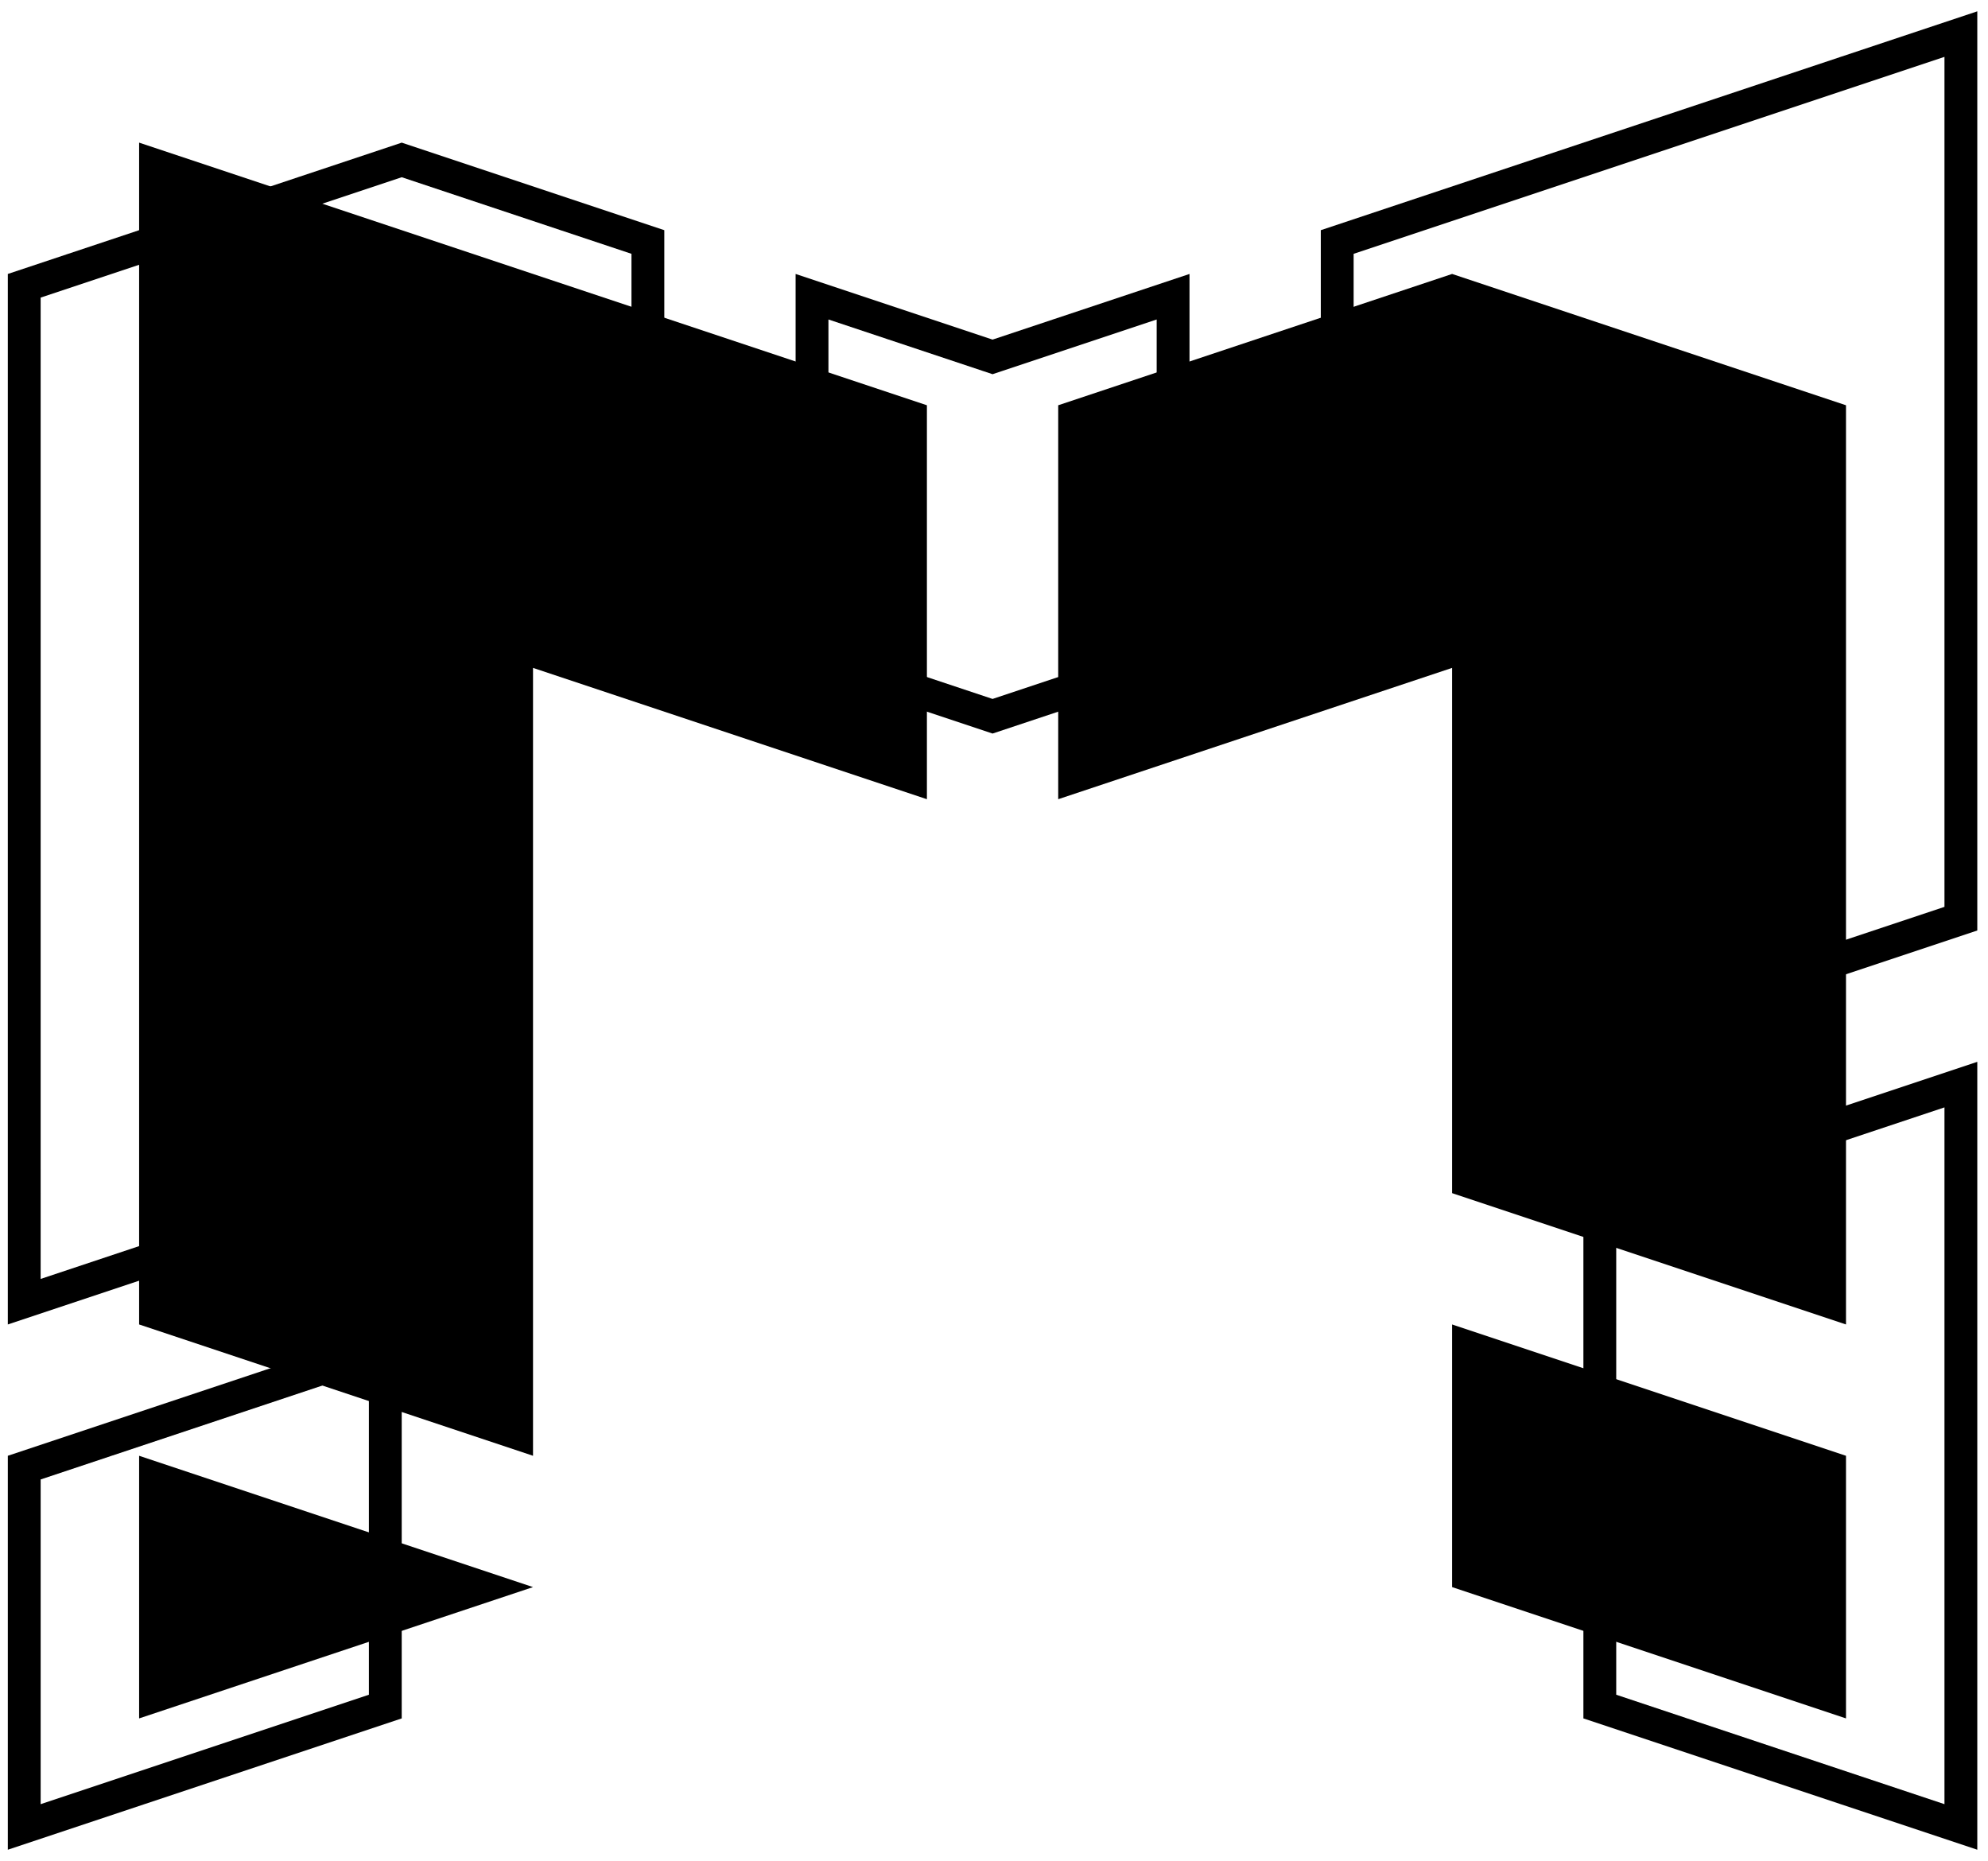 <?xml version="1.0" encoding="utf-8"?>
<!-- Generator: Adobe Illustrator 17.0.0, SVG Export Plug-In . SVG Version: 6.00 Build 0)  -->
<!DOCTYPE svg PUBLIC "-//W3C//DTD SVG 1.1//EN" "http://www.w3.org/Graphics/SVG/1.1/DTD/svg11.dtd">
<svg version="1.1" id="Layer_1" xmlns="http://www.w3.org/2000/svg" xmlns:xlink="http://www.w3.org/1999/xlink" x="0px" y="0px"
	 width="302.823px" height="283.45px" viewBox="0 0 302.823 283.45" enable-background="new 0 0 302.823 283.45"
	 xml:space="preserve">
<path d="M56.192,208.661v49.459l-50,16.667v-49.459L56.192,208.661 M61.192,201.724l-60,20v60l60-20V201.724L61.192,201.724z"/>
<path d="M296.192,168.661v106.126l-50-16.667v-72.792L296.192,168.661 M301.192,161.724l-60,20v80l60,20V161.724L301.192,161.724z"
	/>
<path d="M61.192,26.995l34.998,11.666l0.001,47.976L63.004,73.731l-6.812-2.649v7.309v99.73l-50,16.667V45.328L61.192,26.995
	 M61.192,21.724l-60.001,20v160l60-20V78.391l40,15.556l-0.001-58.889L61.192,21.724L61.192,21.724z"/>
<path d="M296.192,8.661V138.12l-50,16.667V72.391v-8.01l-7.196,3.518l-32.804,16.037l0-45.275L296.192,8.661 M301.192,1.724
	l-100,33.333l0,56.889l40-19.556v89.333l60-20V1.724L301.192,1.724z"/>
<path d="M176.192,48.661V98.12l-25,8.333l-25-8.333V48.661l23.419,7.806l1.581,0.527l1.581-0.527L176.192,48.661 M181.192,41.724
	l-30,10l-30-10v60l30,10l30-10V41.724L181.192,41.724z"/>
<polygon points="21.192,261.724 81.192,241.724 21.192,221.724 "/>
<polygon points="221.192,241.724 281.192,261.724 281.192,221.724 221.192,201.724 "/>
<polygon points="21.192,21.724 21.192,201.724 81.192,221.724 81.192,101.724 141.192,121.724 141.192,61.724 "/>
<polygon points="281.192,61.724 221.192,41.724 161.192,61.724 161.192,121.724 221.192,101.724 221.192,181.724 281.192,201.724 
	"/>
<g>
</g>
<g>
</g>
<g>
</g>
<g>
</g>
<g>
</g>
<g>
</g>
</svg>
